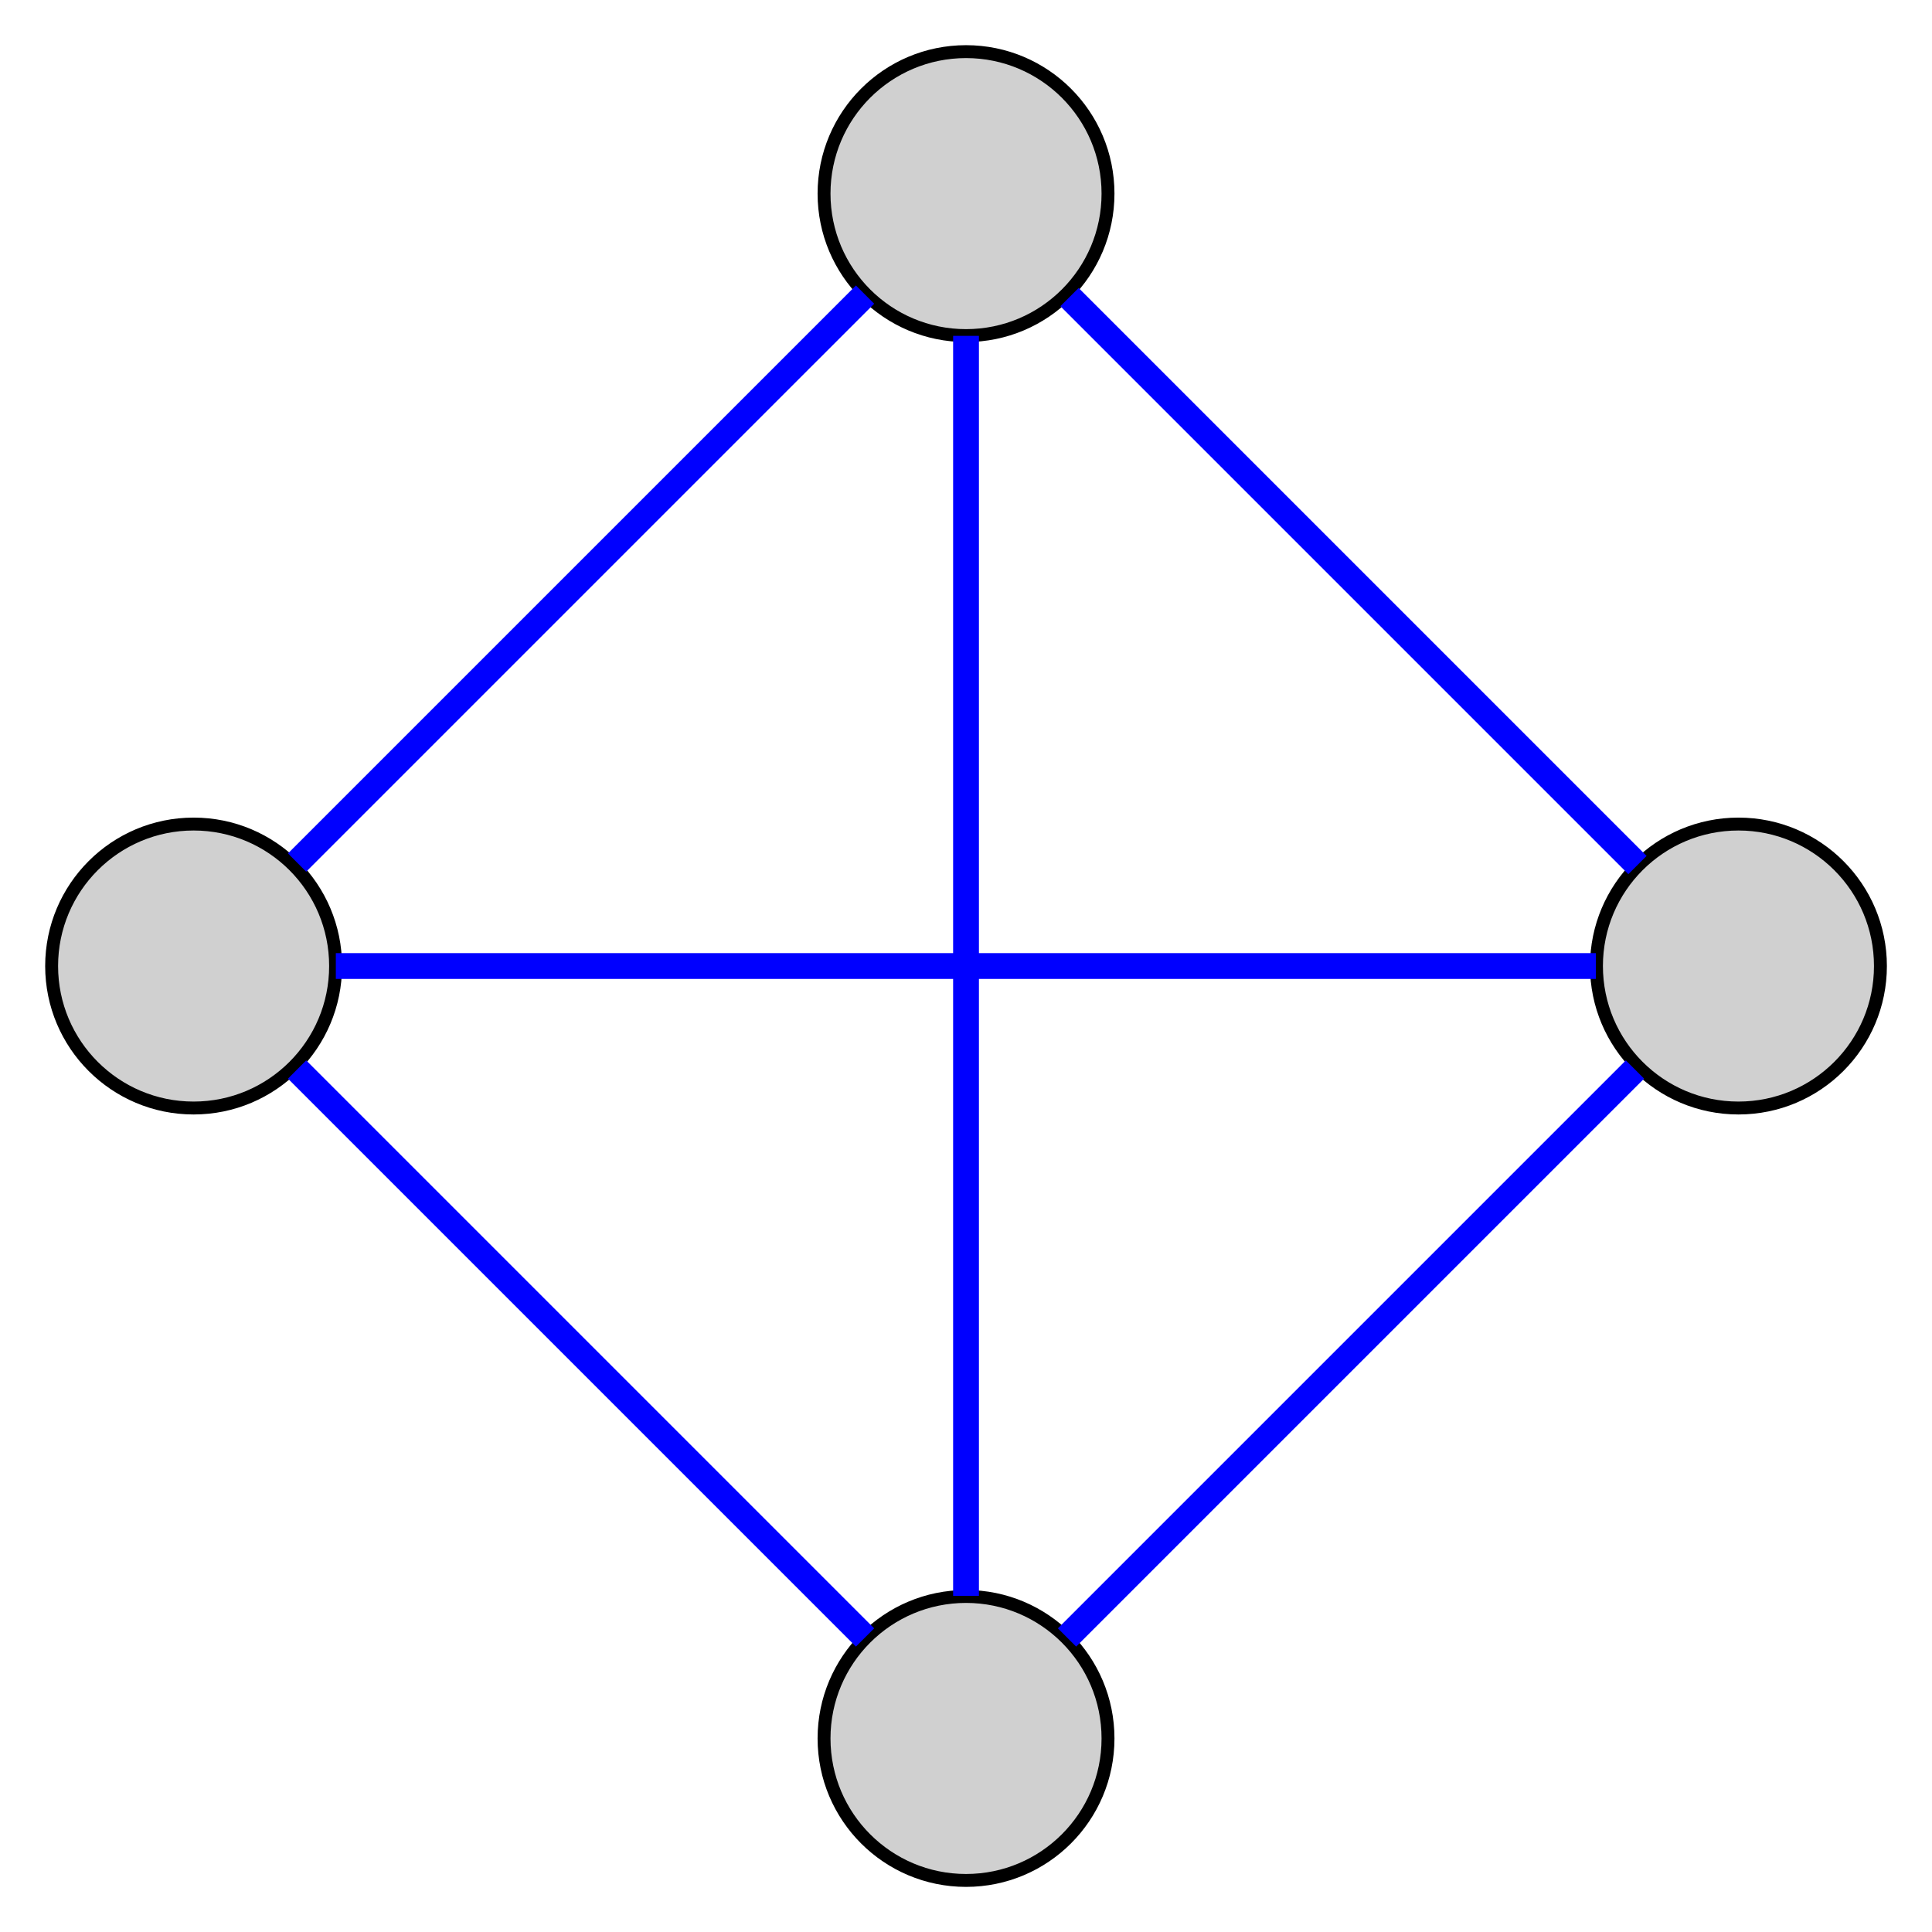 <?xml version="1.0" encoding="UTF-8" standalone="no"?>
<!DOCTYPE svg PUBLIC "-//W3C//DTD SVG 1.1//EN"
 "http://www.w3.org/Graphics/SVG/1.1/DTD/svg11.dtd">
<!-- Generated by graphviz version 2.28.0 (20110507.0327)
 -->
<!-- Title: K4 Pages: 1 -->
<svg width="150pt" height="150pt"
 viewBox="0.00 0.00 149.68 149.68" xmlns="http://www.w3.org/2000/svg" xmlns:xlink="http://www.w3.org/1999/xlink">
<rect x="0.00" y="0.00" width="149.68" height="149.68" fill="#808080" stroke="none"/>
<g id="graph1" class="graph" transform="scale(1 1) rotate(0) translate(4 145.685)">
<title>K4</title>
<polygon fill="white" stroke="white" points="-4,5 -4,-145.685 146.685,-145.685 146.685,5 -4,5"/>
<!-- n1 -->
<g id="node1" class="node"><title>n1</title>
<ellipse fill="#d0d0d0" stroke="black" cx="70.842" cy="-11" rx="11" ry="11"/>
</g>
<!-- n2 -->
<g id="node3" class="node"><title>n2</title>
<ellipse fill="#d0d0d0" stroke="black" cx="130.685" cy="-70.842" rx="11" ry="11"/>
</g>
<!-- n1&#45;&#45;n2 -->
<g id="edge2" class="edge"><title>n1&#45;&#45;n2</title>
<path fill="none" stroke="blue" stroke-width="2" d="M78.666,-18.823C90.071,-30.229 111.155,-51.313 122.668,-62.826"/>
</g>
<!-- n3 -->
<g id="node5" class="node"><title>n3</title>
<ellipse fill="#d0d0d0" stroke="black" cx="70.842" cy="-130.685" rx="11" ry="11"/>
</g>
<!-- n1&#45;&#45;n3 -->
<g id="edge4" class="edge"><title>n1&#45;&#45;n3</title>
<path fill="none" stroke="blue" stroke-width="2" d="M70.842,-22.045C70.842,-44.846 70.842,-96.889 70.842,-119.666"/>
</g>
<!-- n4 -->
<g id="node7" class="node"><title>n4</title>
<ellipse fill="#d0d0d0" stroke="black" cx="11" cy="-70.842" rx="11" ry="11"/>
</g>
<!-- n1&#45;&#45;n4 -->
<g id="edge6" class="edge"><title>n1&#45;&#45;n4</title>
<path fill="none" stroke="blue" stroke-width="2" d="M63.019,-18.823C51.614,-30.229 30.53,-51.313 19.016,-62.826"/>
</g>
<!-- n2&#45;&#45;n3 -->
<g id="edge8" class="edge"><title>n2&#45;&#45;n3</title>
<path fill="none" stroke="blue" stroke-width="2" d="M122.861,-78.666C111.456,-90.071 90.372,-111.155 78.859,-122.668"/>
</g>
<!-- n2&#45;&#45;n4 -->
<g id="edge10" class="edge"><title>n2&#45;&#45;n4</title>
<path fill="none" stroke="blue" stroke-width="2" d="M119.639,-70.842C96.839,-70.842 44.796,-70.842 22.018,-70.842"/>
</g>
<!-- n3&#45;&#45;n4 -->
<g id="edge12" class="edge"><title>n3&#45;&#45;n4</title>
<path fill="none" stroke="blue" stroke-width="2" d="M63.019,-122.861C51.614,-111.456 30.53,-90.372 19.016,-78.859"/>
</g>
</g>
</svg>
